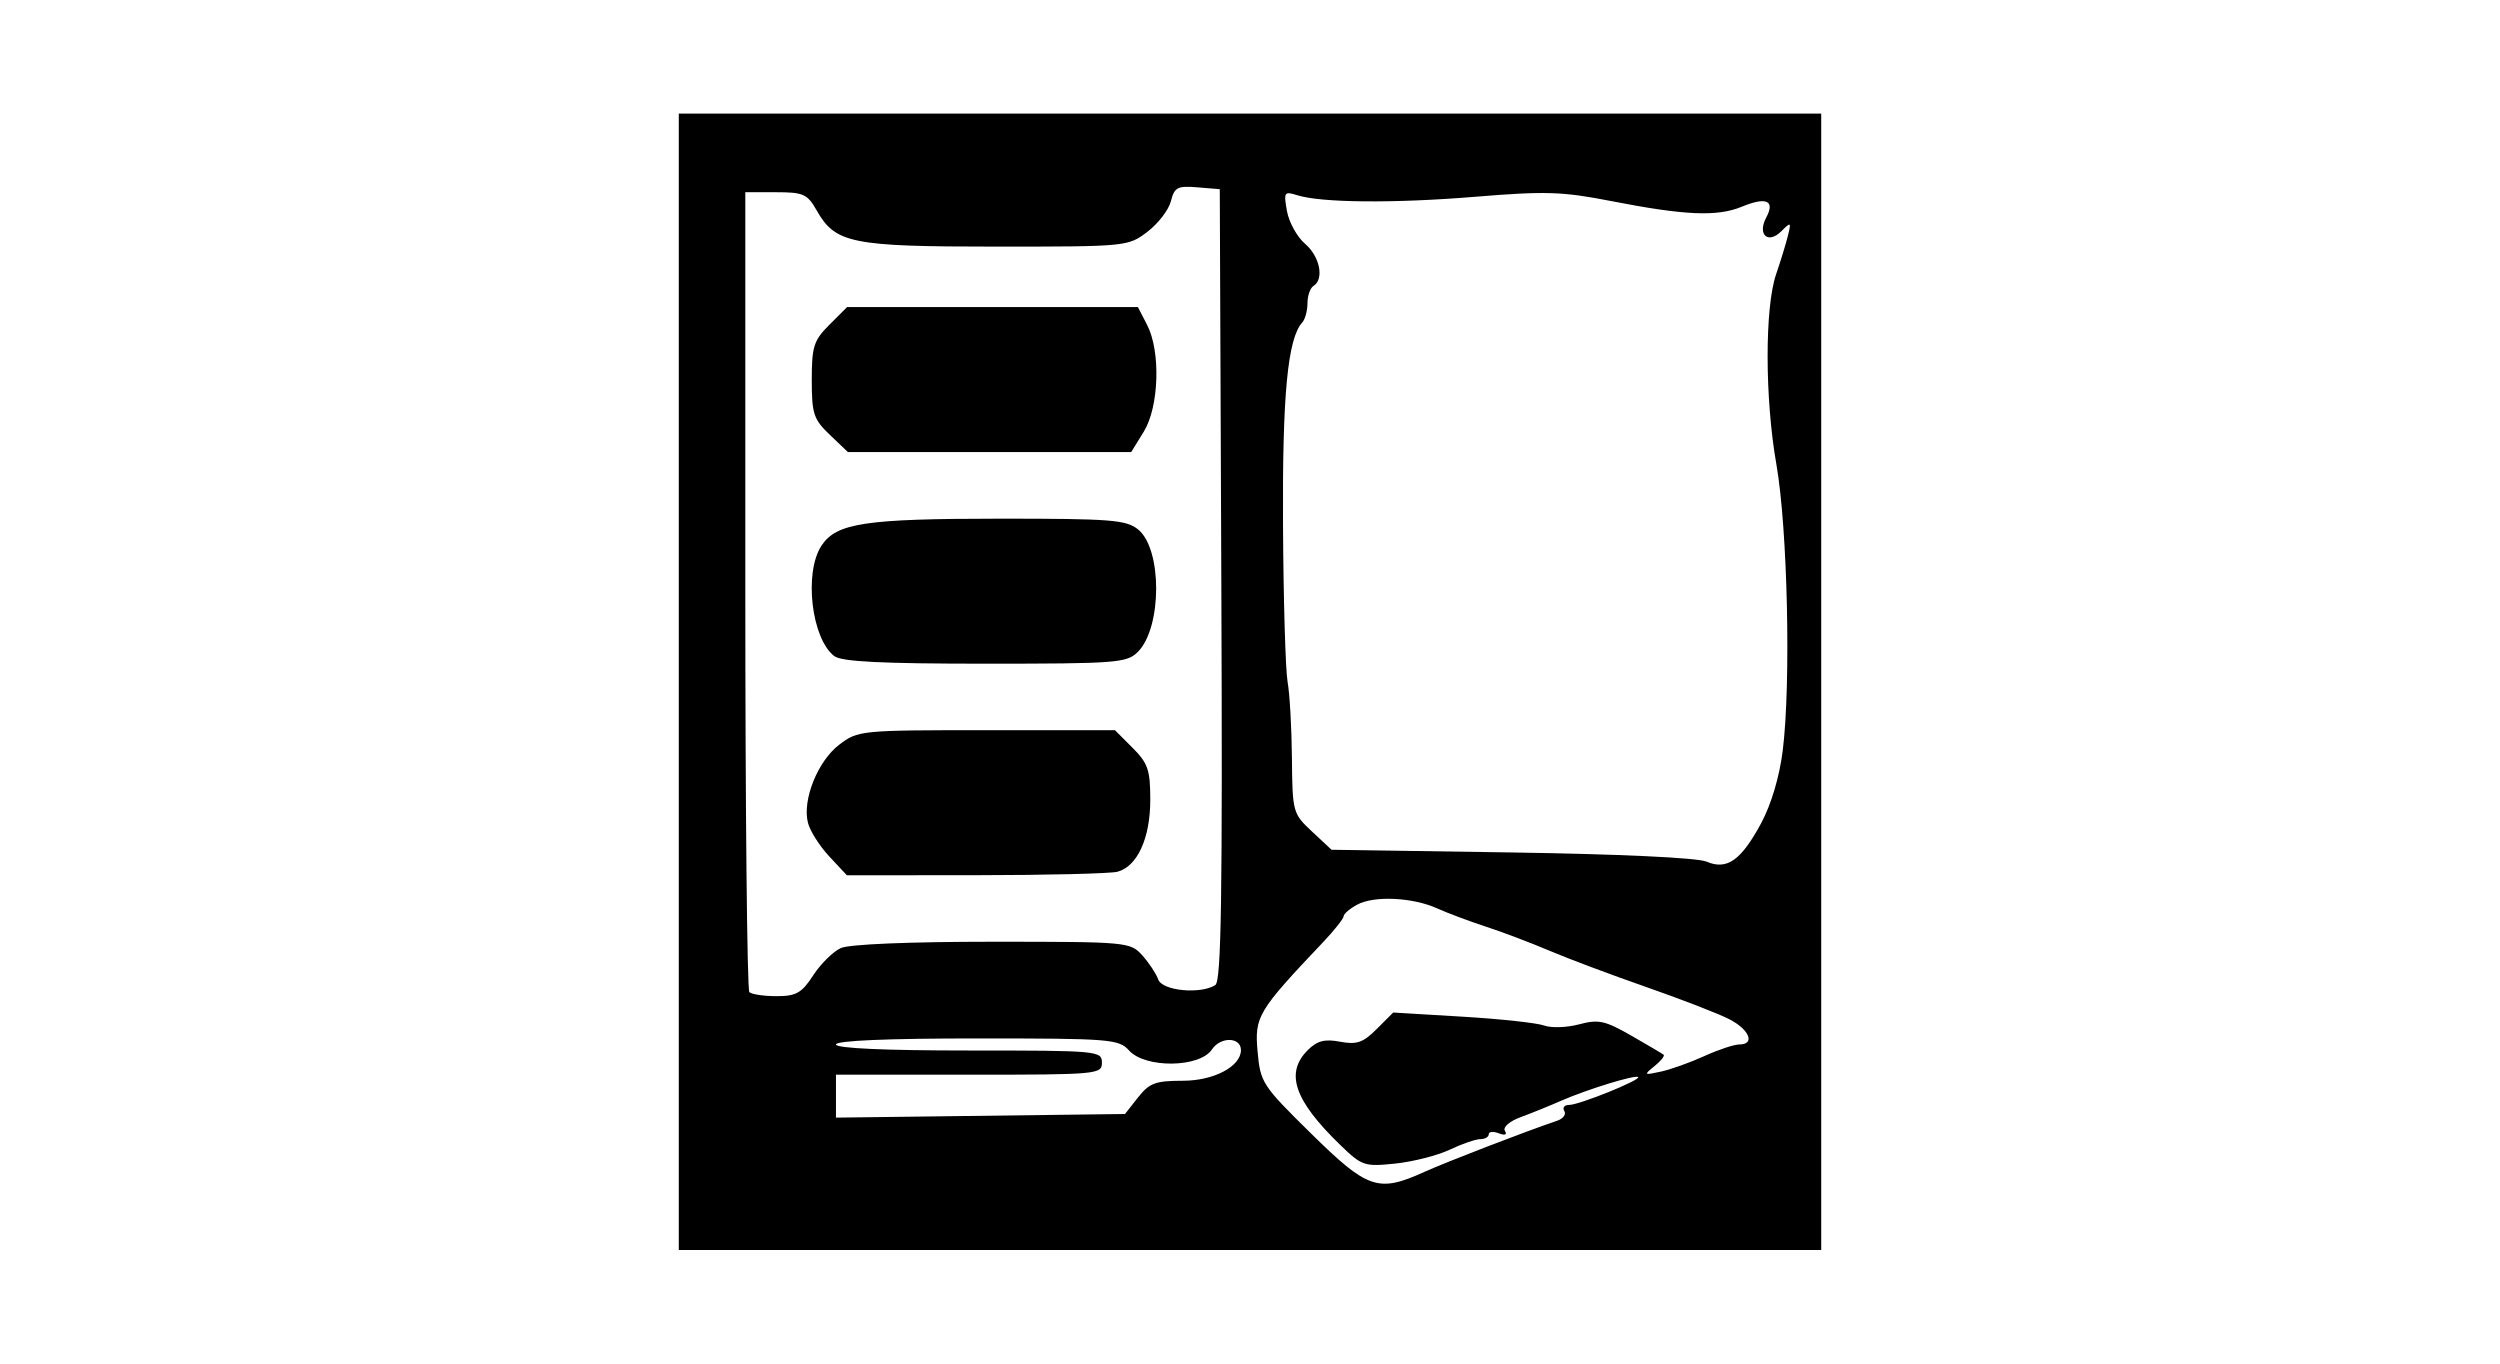 <?xml version="1.0" encoding="UTF-8" standalone="no"?>
<!-- Created with Inkscape (http://www.inkscape.org/) -->
<svg id="svg2" xmlns:rdf="http://www.w3.org/1999/02/22-rdf-syntax-ns#" xmlns="http://www.w3.org/2000/svg" height="54" width="99" version="1.1" xmlns:cc="http://creativecommons.org/ns#" xmlns:dc="http://purl.org/dc/elements/1.1/">
 <g id="g7204">
  <rect id="rect2990" opacity="0" height="54" width="99" y="0" x="0"/>
  <path id="path3883" d="m26.88 27v-22.5h22.62 22.62v22.5 22.5h-22.62-22.62v-22.5zm29.514 19.412c0.888-0.402 4.084-1.633 5.268-2.03 0.239-0.08 0.367-0.254 0.285-0.386-0.082-0.133 0.004-0.241 0.192-0.241 0.396 0 2.847-0.989 2.733-1.103-0.103-0.103-2.008 0.482-3.046 0.936-0.461 0.202-1.187 0.496-1.613 0.653-0.437 0.162-0.707 0.397-0.619 0.539 0.097 0.157 0.005 0.194-0.242 0.099-0.219-0.084-0.398-0.066-0.398 0.039 0 0.106-0.15 0.192-0.332 0.192s-0.729 0.188-1.213 0.418c-0.484 0.23-1.457 0.477-2.16 0.55-1.227 0.127-1.317 0.095-2.192-0.754-1.806-1.754-2.174-2.833-1.274-3.734 0.377-0.377 0.669-0.454 1.285-0.338 0.661 0.124 0.909 0.038 1.45-0.503l0.653-0.653 2.736 0.164c1.505 0.09 2.964 0.248 3.242 0.351 0.278 0.103 0.901 0.082 1.383-0.047 0.768-0.205 1.026-0.15 2.061 0.444 0.651 0.373 1.229 0.714 1.285 0.758 0.056 0.044-0.105 0.247-0.359 0.452-0.437 0.354-0.424 0.365 0.249 0.219 0.39-0.084 1.165-0.361 1.722-0.615 0.557-0.254 1.18-0.461 1.385-0.461 0.644 0 0.405-0.593-0.406-1.006-0.428-0.218-1.909-0.791-3.291-1.273-1.382-0.482-3.106-1.129-3.83-1.438-0.724-0.308-1.855-0.737-2.513-0.951-0.658-0.215-1.524-0.539-1.924-0.721-0.964-0.438-2.493-0.51-3.162-0.15-0.296 0.159-0.539 0.367-0.541 0.461-0.001 0.094-0.371 0.561-0.823 1.037-2.579 2.721-2.709 2.937-2.585 4.317 0.111 1.238 0.181 1.345 2.123 3.255 2.238 2.201 2.655 2.343 4.472 1.52zm-11.326-2.956c0.447-0.568 0.688-0.658 1.771-0.658 1.227 0 2.302-0.566 2.302-1.214 0-0.523-0.807-0.54-1.149-0.025-0.482 0.725-2.636 0.753-3.279 0.042-0.41-0.453-0.737-0.479-6.021-0.479-3.566 0-5.588 0.087-5.588 0.239 0 0.152 1.915 0.239 5.266 0.239 5.106 0 5.266 0.015 5.266 0.479 0 0.464-0.16 0.479-5.266 0.479h-5.266v0.85 0.85l5.723-0.072 5.723-0.072 0.517-0.658zm-12.864-4.835c0.297-0.454 0.788-0.939 1.091-1.077 0.332-0.152 2.708-0.251 6.002-0.251 5.351 0 5.461 0.01 5.937 0.539 0.267 0.296 0.551 0.727 0.633 0.957 0.157 0.446 1.671 0.594 2.259 0.22 0.238-0.151 0.288-3.482 0.239-15.854l-0.062-15.663-0.889-0.074c-0.785-0.065-0.908-0.001-1.046 0.548-0.086 0.342-0.504 0.887-0.928 1.211-0.766 0.584-0.816 0.589-5.979 0.589-5.755 0-6.378-0.126-7.123-1.437-0.368-0.648-0.524-0.717-1.616-0.717h-1.208v15.758c0 8.667 0.072 15.83 0.16 15.918 0.088 0.088 0.571 0.16 1.075 0.16 0.78 0 0.996-0.122 1.456-0.826zm0.634-4.707c-0.383-0.41-0.764-1.012-0.845-1.338-0.226-0.902 0.39-2.438 1.239-3.085 0.742-0.566 0.838-0.576 5.837-0.576h5.082l0.7 0.7c0.609 0.609 0.7 0.876 0.7 2.058 0 1.518-0.51 2.636-1.298 2.848-0.273 0.073-2.797 0.135-5.607 0.137l-5.11 0.003-0.697-0.746zm0.202-7.931c-0.906-0.688-1.212-3.303-0.511-4.372 0.589-0.899 1.72-1.07 7.07-1.072 4.391-0.001 4.999 0.046 5.469 0.427 0.96 0.777 0.953 3.887-0.011 4.851-0.434 0.434-0.838 0.465-6.045 0.465-4.094 0-5.684-0.08-5.973-0.299zm-0.178-8.763c-0.645-0.616-0.716-0.832-0.716-2.173 0-1.326 0.076-1.565 0.7-2.188l0.7-0.7h5.757 5.757l0.365 0.706c0.544 1.051 0.475 3.249-0.133 4.232l-0.498 0.806h-5.608-5.608l-0.716-0.684zm36.882 15.373c0.393-0.727 0.722-1.833 0.85-2.852 0.333-2.653 0.197-8.81-0.25-11.358-0.458-2.607-0.463-6.208-0.009-7.526 0.17-0.495 0.378-1.171 0.461-1.503 0.142-0.566 0.126-0.578-0.252-0.2-0.531 0.531-0.964 0.137-0.599-0.545 0.357-0.667-0.001-0.824-0.97-0.423-0.973 0.402-2.25 0.347-5.169-0.223-1.94-0.379-2.599-0.4-5.385-0.171-3.247 0.266-6.105 0.24-7.064-0.065-0.502-0.159-0.528-0.116-0.393 0.635 0.08 0.443 0.403 1.025 0.718 1.293 0.584 0.498 0.764 1.4 0.333 1.667-0.132 0.081-0.239 0.389-0.239 0.684s-0.093 0.639-0.207 0.764c-0.578 0.635-0.791 2.87-0.762 8.007 0.016 2.962 0.098 5.763 0.181 6.223 0.084 0.461 0.161 1.82 0.172 3.021 0.02 2.141 0.035 2.197 0.794 2.906l0.774 0.723 7.123 0.107c4.269 0.064 7.363 0.209 7.722 0.362 0.816 0.349 1.369-0.04 2.172-1.526z"/>
 </g>
</svg>
